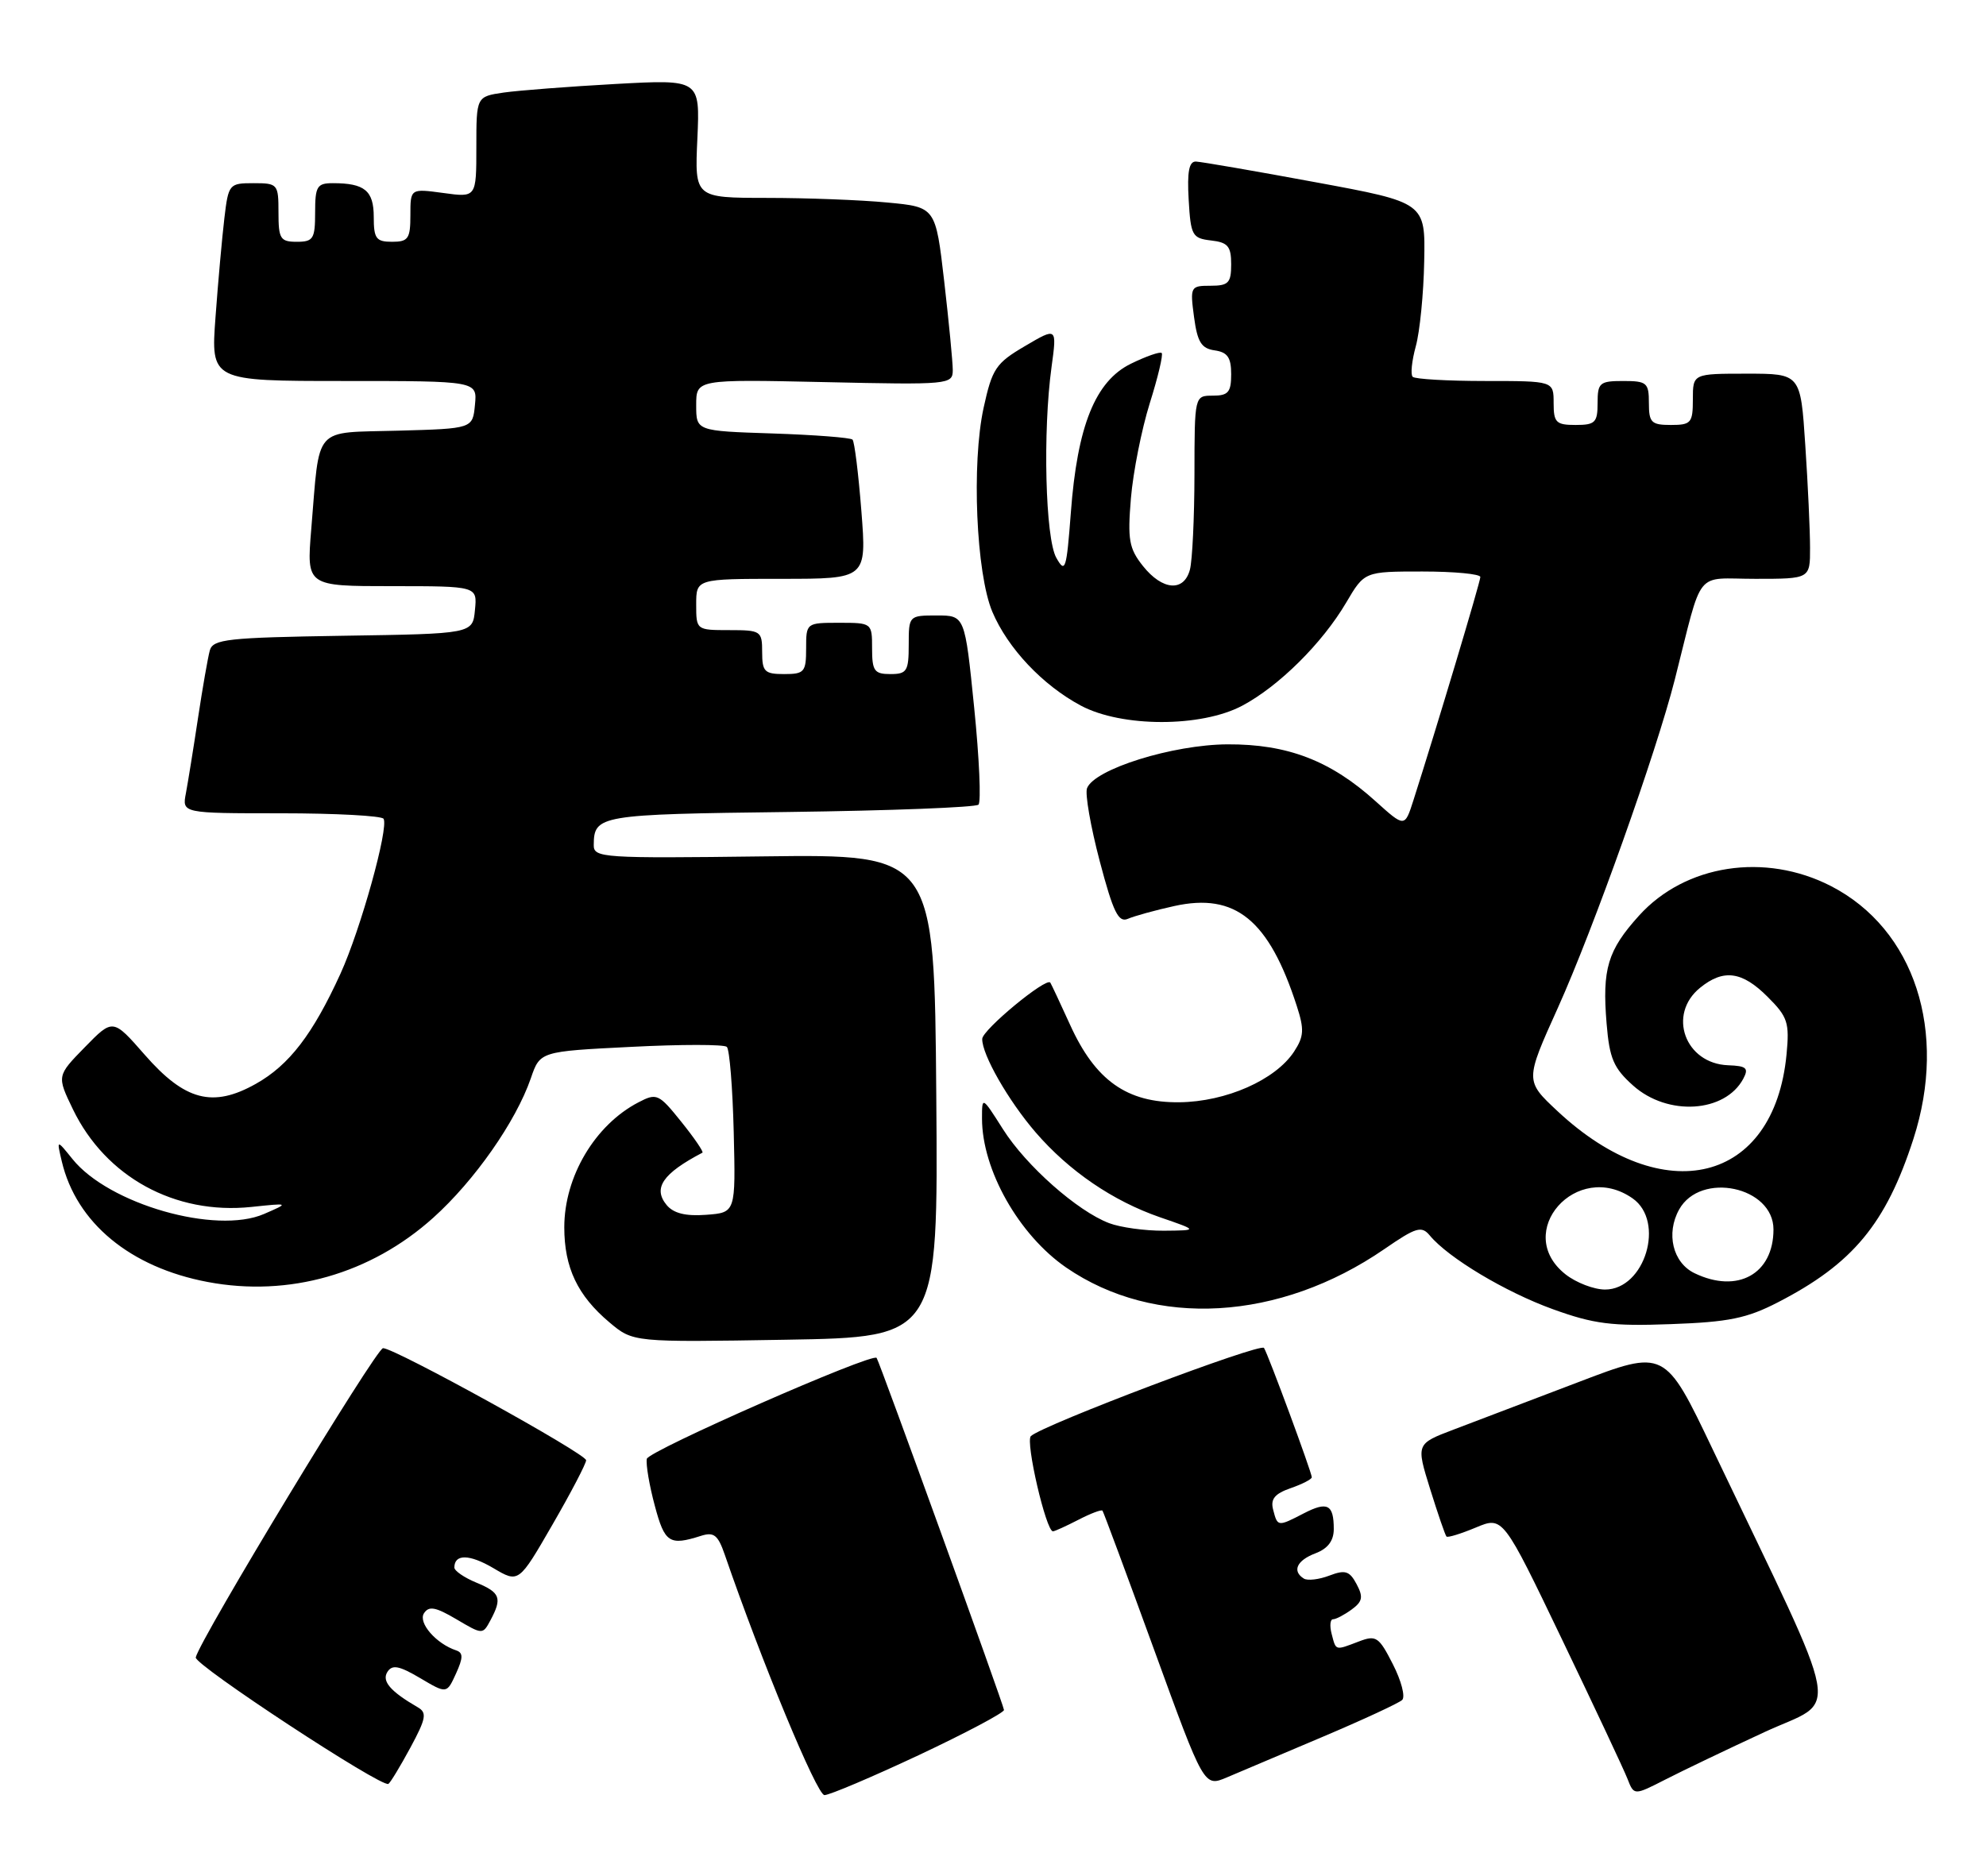 <?xml version="1.0" encoding="UTF-8" standalone="no"?>
<!DOCTYPE svg PUBLIC "-//W3C//DTD SVG 1.1//EN" "http://www.w3.org/Graphics/SVG/1.1/DTD/svg11.dtd" >
<svg xmlns="http://www.w3.org/2000/svg" xmlns:xlink="http://www.w3.org/1999/xlink" version="1.1" viewBox="0 0 271 256">
 <g >
 <path fill="currentColor"
d=" M 125.38 239.54 C 131.77 236.53 137.00 233.76 137.00 233.38 C 137.00 232.82 120.03 185.90 119.62 185.33 C 119.07 184.57 88.44 198.03 88.26 199.11 C 88.12 199.87 88.61 202.75 89.35 205.50 C 90.70 210.57 91.34 210.99 95.64 209.62 C 97.42 209.05 97.97 209.49 98.91 212.22 C 103.90 226.72 111.47 245.00 112.50 245.00 C 113.19 245.00 118.98 242.54 125.38 239.54 Z  M 240.73 236.42 C 251.10 231.60 251.88 235.88 233.71 197.82 C 227.18 184.13 227.18 184.13 215.34 188.65 C 208.83 191.13 201.19 194.04 198.36 195.11 C 193.23 197.06 193.23 197.06 195.15 203.23 C 196.21 206.63 197.21 209.54 197.38 209.71 C 197.55 209.89 199.35 209.33 201.39 208.48 C 205.08 206.94 205.08 206.94 213.13 223.72 C 217.56 232.95 221.59 241.52 222.08 242.78 C 222.97 245.06 222.97 245.06 227.24 242.88 C 229.58 241.68 235.65 238.77 240.73 236.42 Z  M 56.00 238.52 C 58.15 234.53 58.29 233.75 57.00 233.01 C 53.26 230.84 52.07 229.45 52.86 228.19 C 53.52 227.16 54.45 227.33 57.33 229.03 C 60.96 231.18 60.96 231.18 62.22 228.42 C 63.21 226.25 63.21 225.57 62.25 225.25 C 59.51 224.34 57.03 221.48 57.85 220.19 C 58.52 219.15 59.43 219.32 62.28 221.00 C 65.85 223.11 65.87 223.11 66.93 221.13 C 68.55 218.10 68.27 217.35 65.00 216.00 C 63.35 215.32 62.00 214.39 62.00 213.94 C 62.00 212.07 64.06 212.10 67.32 214.02 C 70.78 216.07 70.78 216.07 75.39 208.08 C 77.93 203.69 79.99 199.73 79.98 199.30 C 79.96 198.40 53.88 184.00 52.27 184.00 C 51.34 184.00 27.23 223.81 26.71 226.21 C 26.50 227.22 52.09 244.03 53.00 243.47 C 53.27 243.30 54.62 241.07 56.00 238.52 Z  M 180.50 237.04 C 186.00 234.71 190.87 232.45 191.33 232.02 C 191.79 231.59 191.22 229.40 190.07 227.15 C 188.16 223.39 187.78 223.13 185.43 224.03 C 182.14 225.28 182.32 225.33 181.71 223.00 C 181.42 221.90 181.51 221.00 181.90 221.00 C 182.30 221.00 183.44 220.40 184.44 219.67 C 185.93 218.58 186.05 217.96 185.11 216.20 C 184.15 214.40 183.56 214.22 181.40 215.04 C 179.99 215.58 178.42 215.76 177.92 215.45 C 176.28 214.43 176.95 212.97 179.50 212.00 C 181.19 211.36 182.00 210.29 182.00 208.69 C 182.00 205.33 181.14 204.88 177.92 206.54 C 174.35 208.39 174.33 208.38 173.73 206.06 C 173.34 204.60 173.93 203.87 176.11 203.11 C 177.70 202.56 179.00 201.89 179.00 201.62 C 179.00 200.97 173.08 184.93 172.48 183.97 C 172.03 183.23 142.34 194.46 140.67 196.00 C 139.89 196.71 142.74 209.00 143.68 209.00 C 143.91 209.00 145.47 208.29 147.14 207.43 C 148.82 206.56 150.30 206.00 150.44 206.18 C 150.58 206.35 153.76 214.92 157.50 225.20 C 164.30 243.90 164.30 243.90 167.40 242.59 C 169.10 241.87 175.00 239.38 180.50 237.04 Z  M 127.76 149.55 C 127.50 116.59 127.50 116.59 104.25 116.88 C 82.24 117.16 81.00 117.08 81.02 115.34 C 81.05 111.25 81.70 111.14 107.69 110.82 C 121.52 110.64 133.14 110.19 133.52 109.82 C 133.89 109.44 133.63 103.48 132.93 96.57 C 131.66 84.00 131.66 84.00 127.83 84.00 C 124.03 84.00 124.00 84.03 124.00 88.00 C 124.00 91.60 123.75 92.00 121.50 92.00 C 119.31 92.00 119.00 91.57 119.00 88.50 C 119.00 85.02 118.98 85.00 114.50 85.00 C 110.02 85.00 110.00 85.02 110.00 88.50 C 110.00 91.72 109.76 92.00 107.00 92.00 C 104.33 92.00 104.00 91.67 104.00 89.00 C 104.00 86.11 103.83 86.00 99.50 86.00 C 95.02 86.00 95.00 85.98 95.00 82.50 C 95.00 79.00 95.00 79.00 106.63 79.00 C 118.26 79.00 118.26 79.00 117.54 69.75 C 117.14 64.66 116.60 60.27 116.33 60.00 C 116.06 59.73 111.15 59.35 105.42 59.16 C 95.00 58.82 95.00 58.82 95.00 55.30 C 95.00 51.77 95.00 51.77 112.50 52.15 C 129.51 52.53 130.00 52.48 130.01 50.52 C 130.01 49.41 129.48 43.95 128.84 38.38 C 127.67 28.26 127.67 28.26 121.08 27.64 C 117.46 27.29 110.06 27.01 104.64 27.01 C 94.79 27.00 94.79 27.00 95.16 18.92 C 95.52 10.83 95.52 10.83 84.01 11.46 C 77.68 11.81 70.81 12.34 68.75 12.63 C 65.00 13.18 65.00 13.18 65.00 20.07 C 65.00 26.96 65.00 26.96 60.50 26.34 C 56.00 25.73 56.00 25.73 56.00 29.36 C 56.00 32.58 55.71 33.00 53.50 33.00 C 51.32 33.00 51.00 32.56 51.00 29.61 C 51.00 26.02 49.76 25.00 45.42 25.00 C 43.26 25.00 43.00 25.44 43.00 29.00 C 43.00 32.60 42.75 33.00 40.50 33.00 C 38.25 33.00 38.00 32.60 38.00 29.00 C 38.00 25.12 37.90 25.00 34.59 25.00 C 31.28 25.00 31.17 25.12 30.62 29.75 C 30.31 32.36 29.76 38.44 29.41 43.25 C 28.76 52.00 28.76 52.00 46.95 52.00 C 65.13 52.00 65.13 52.00 64.81 55.25 C 64.50 58.50 64.50 58.50 54.32 58.78 C 42.60 59.11 43.67 57.89 42.47 72.25 C 41.83 80.00 41.83 80.00 53.48 80.00 C 65.13 80.00 65.13 80.00 64.81 83.25 C 64.50 86.50 64.50 86.50 46.81 86.77 C 31.05 87.02 29.07 87.23 28.63 88.77 C 28.37 89.72 27.64 93.88 27.02 98.00 C 26.40 102.12 25.65 106.74 25.37 108.25 C 24.84 111.00 24.84 111.00 38.36 111.00 C 45.80 111.00 52.09 111.34 52.34 111.75 C 53.07 112.97 49.22 126.83 46.46 132.89 C 42.68 141.17 39.46 145.37 34.92 147.92 C 29.04 151.23 25.23 150.23 19.75 143.96 C 15.41 139.00 15.41 139.00 11.58 142.92 C 7.75 146.84 7.75 146.84 9.96 151.42 C 14.43 160.64 23.87 165.81 34.27 164.73 C 39.50 164.18 39.50 164.18 36.02 165.69 C 29.45 168.53 14.83 164.34 9.89 158.19 C 7.72 155.50 7.72 155.50 8.43 158.50 C 10.41 166.89 17.77 172.98 28.35 174.97 C 39.42 177.06 50.58 173.88 59.12 166.20 C 64.75 161.14 70.39 153.08 72.43 147.18 C 73.69 143.50 73.69 143.50 86.10 142.88 C 92.92 142.53 98.80 142.53 99.18 142.88 C 99.55 143.22 99.97 148.45 100.12 154.50 C 100.39 165.50 100.39 165.50 96.36 165.80 C 93.57 166.01 91.91 165.60 90.97 164.47 C 89.06 162.16 90.43 160.16 95.85 157.32 C 96.04 157.22 94.75 155.32 92.97 153.11 C 89.89 149.27 89.61 149.15 87.12 150.45 C 81.19 153.53 77.00 160.59 77.00 167.50 C 77.00 173.01 78.81 176.82 83.16 180.48 C 86.39 183.20 86.39 183.20 107.21 182.85 C 128.02 182.50 128.02 182.50 127.76 149.55 Z  M 242.61 177.74 C 252.83 172.48 257.35 167.02 261.09 155.46 C 265.82 140.81 261.26 126.81 249.84 120.93 C 240.84 116.31 229.96 117.98 223.65 124.97 C 219.37 129.71 218.61 132.24 219.23 139.71 C 219.62 144.46 220.18 145.78 222.86 148.17 C 227.57 152.37 235.39 151.88 237.88 147.23 C 238.65 145.78 238.32 145.48 235.82 145.39 C 229.93 145.17 227.49 138.45 231.99 134.81 C 235.18 132.22 237.72 132.56 241.20 136.05 C 243.95 138.79 244.20 139.57 243.78 143.93 C 242.09 161.48 227.04 165.20 212.54 151.66 C 208.09 147.50 208.09 147.50 212.58 137.55 C 217.44 126.76 226.00 102.73 228.54 92.73 C 232.45 77.33 231.11 79.00 239.54 79.00 C 247.00 79.00 247.00 79.00 246.99 74.75 C 246.99 72.41 246.70 66.11 246.34 60.75 C 245.70 51.00 245.70 51.00 238.35 51.00 C 231.00 51.00 231.00 51.00 231.00 54.50 C 231.00 57.72 230.76 58.00 228.00 58.00 C 225.33 58.00 225.00 57.67 225.00 55.00 C 225.00 52.24 224.72 52.00 221.50 52.00 C 218.28 52.00 218.00 52.24 218.00 55.00 C 218.00 57.67 217.67 58.00 215.00 58.00 C 212.33 58.00 212.00 57.67 212.00 55.00 C 212.00 52.00 212.00 52.00 202.67 52.00 C 197.53 52.00 193.08 51.74 192.77 51.43 C 192.45 51.12 192.65 49.25 193.19 47.27 C 193.74 45.29 194.26 40.06 194.34 35.66 C 194.50 27.64 194.50 27.64 179.50 24.87 C 171.25 23.34 163.91 22.08 163.20 22.05 C 162.25 22.01 161.98 23.43 162.20 27.25 C 162.48 32.15 162.69 32.52 165.25 32.82 C 167.55 33.08 168.00 33.61 168.00 36.07 C 168.00 38.62 167.63 39.00 165.18 39.00 C 162.45 39.00 162.38 39.12 162.93 43.25 C 163.39 46.69 163.93 47.56 165.75 47.82 C 167.50 48.07 168.00 48.79 168.00 51.07 C 168.00 53.53 167.60 54.00 165.50 54.00 C 163.00 54.00 163.00 54.00 162.99 64.75 C 162.98 70.66 162.70 76.51 162.37 77.75 C 161.55 80.82 158.62 80.59 155.96 77.25 C 154.06 74.86 153.85 73.66 154.32 68.00 C 154.62 64.42 155.78 58.59 156.89 55.04 C 158.01 51.49 158.74 48.40 158.52 48.18 C 158.30 47.96 156.41 48.62 154.32 49.64 C 149.46 52.02 147.00 58.12 146.12 70.00 C 145.53 77.77 145.36 78.30 144.14 76.13 C 142.64 73.48 142.28 58.87 143.49 50.08 C 144.23 44.66 144.23 44.66 139.87 47.23 C 135.88 49.57 135.39 50.31 134.22 55.65 C 132.56 63.26 133.20 78.25 135.41 83.50 C 137.52 88.48 142.27 93.52 147.50 96.31 C 153.08 99.28 163.90 99.29 169.50 96.32 C 174.51 93.66 180.43 87.79 183.69 82.25 C 186.19 78.00 186.19 78.00 194.10 78.00 C 198.44 78.00 202.00 78.34 202.00 78.75 C 202.00 79.41 196.06 99.24 192.87 109.22 C 191.68 112.94 191.68 112.94 187.71 109.36 C 181.57 103.81 175.69 101.55 167.50 101.59 C 160.02 101.63 149.33 104.97 148.33 107.58 C 148.04 108.34 148.82 112.81 150.06 117.52 C 151.91 124.53 152.62 125.96 153.91 125.40 C 154.79 125.02 157.63 124.23 160.23 123.66 C 168.58 121.81 173.15 125.54 176.95 137.29 C 177.99 140.50 177.94 141.45 176.58 143.53 C 174.04 147.39 167.31 150.37 160.93 150.44 C 153.77 150.52 149.46 147.46 146.02 139.87 C 144.68 136.92 143.46 134.33 143.32 134.11 C 142.79 133.33 134.06 140.54 134.03 141.79 C 133.98 143.91 137.59 150.22 141.32 154.55 C 145.88 159.83 151.85 163.91 158.30 166.14 C 163.50 167.93 163.50 167.93 158.82 167.97 C 156.24 167.99 152.88 167.52 151.35 166.94 C 147.02 165.30 140.02 159.11 136.87 154.13 C 134.00 149.61 134.00 149.61 134.00 152.65 C 134.00 159.66 139.02 168.54 145.49 173.00 C 157.57 181.30 174.59 180.32 188.90 170.48 C 193.25 167.48 193.98 167.27 195.11 168.63 C 197.64 171.68 205.42 176.34 211.89 178.68 C 217.50 180.71 219.94 181.02 228.00 180.72 C 235.88 180.44 238.37 179.93 242.61 177.74 Z  M 213.63 173.93 C 206.36 168.20 215.16 158.22 222.78 163.56 C 227.26 166.70 224.46 176.00 219.02 176.00 C 217.51 176.00 215.08 175.07 213.63 173.93 Z  M 231.23 173.77 C 228.26 172.34 227.30 168.35 229.13 165.07 C 232.05 159.84 242.00 161.95 242.00 167.80 C 242.00 173.88 237.10 176.60 231.23 173.77 Z "/>
</g>
</svg>